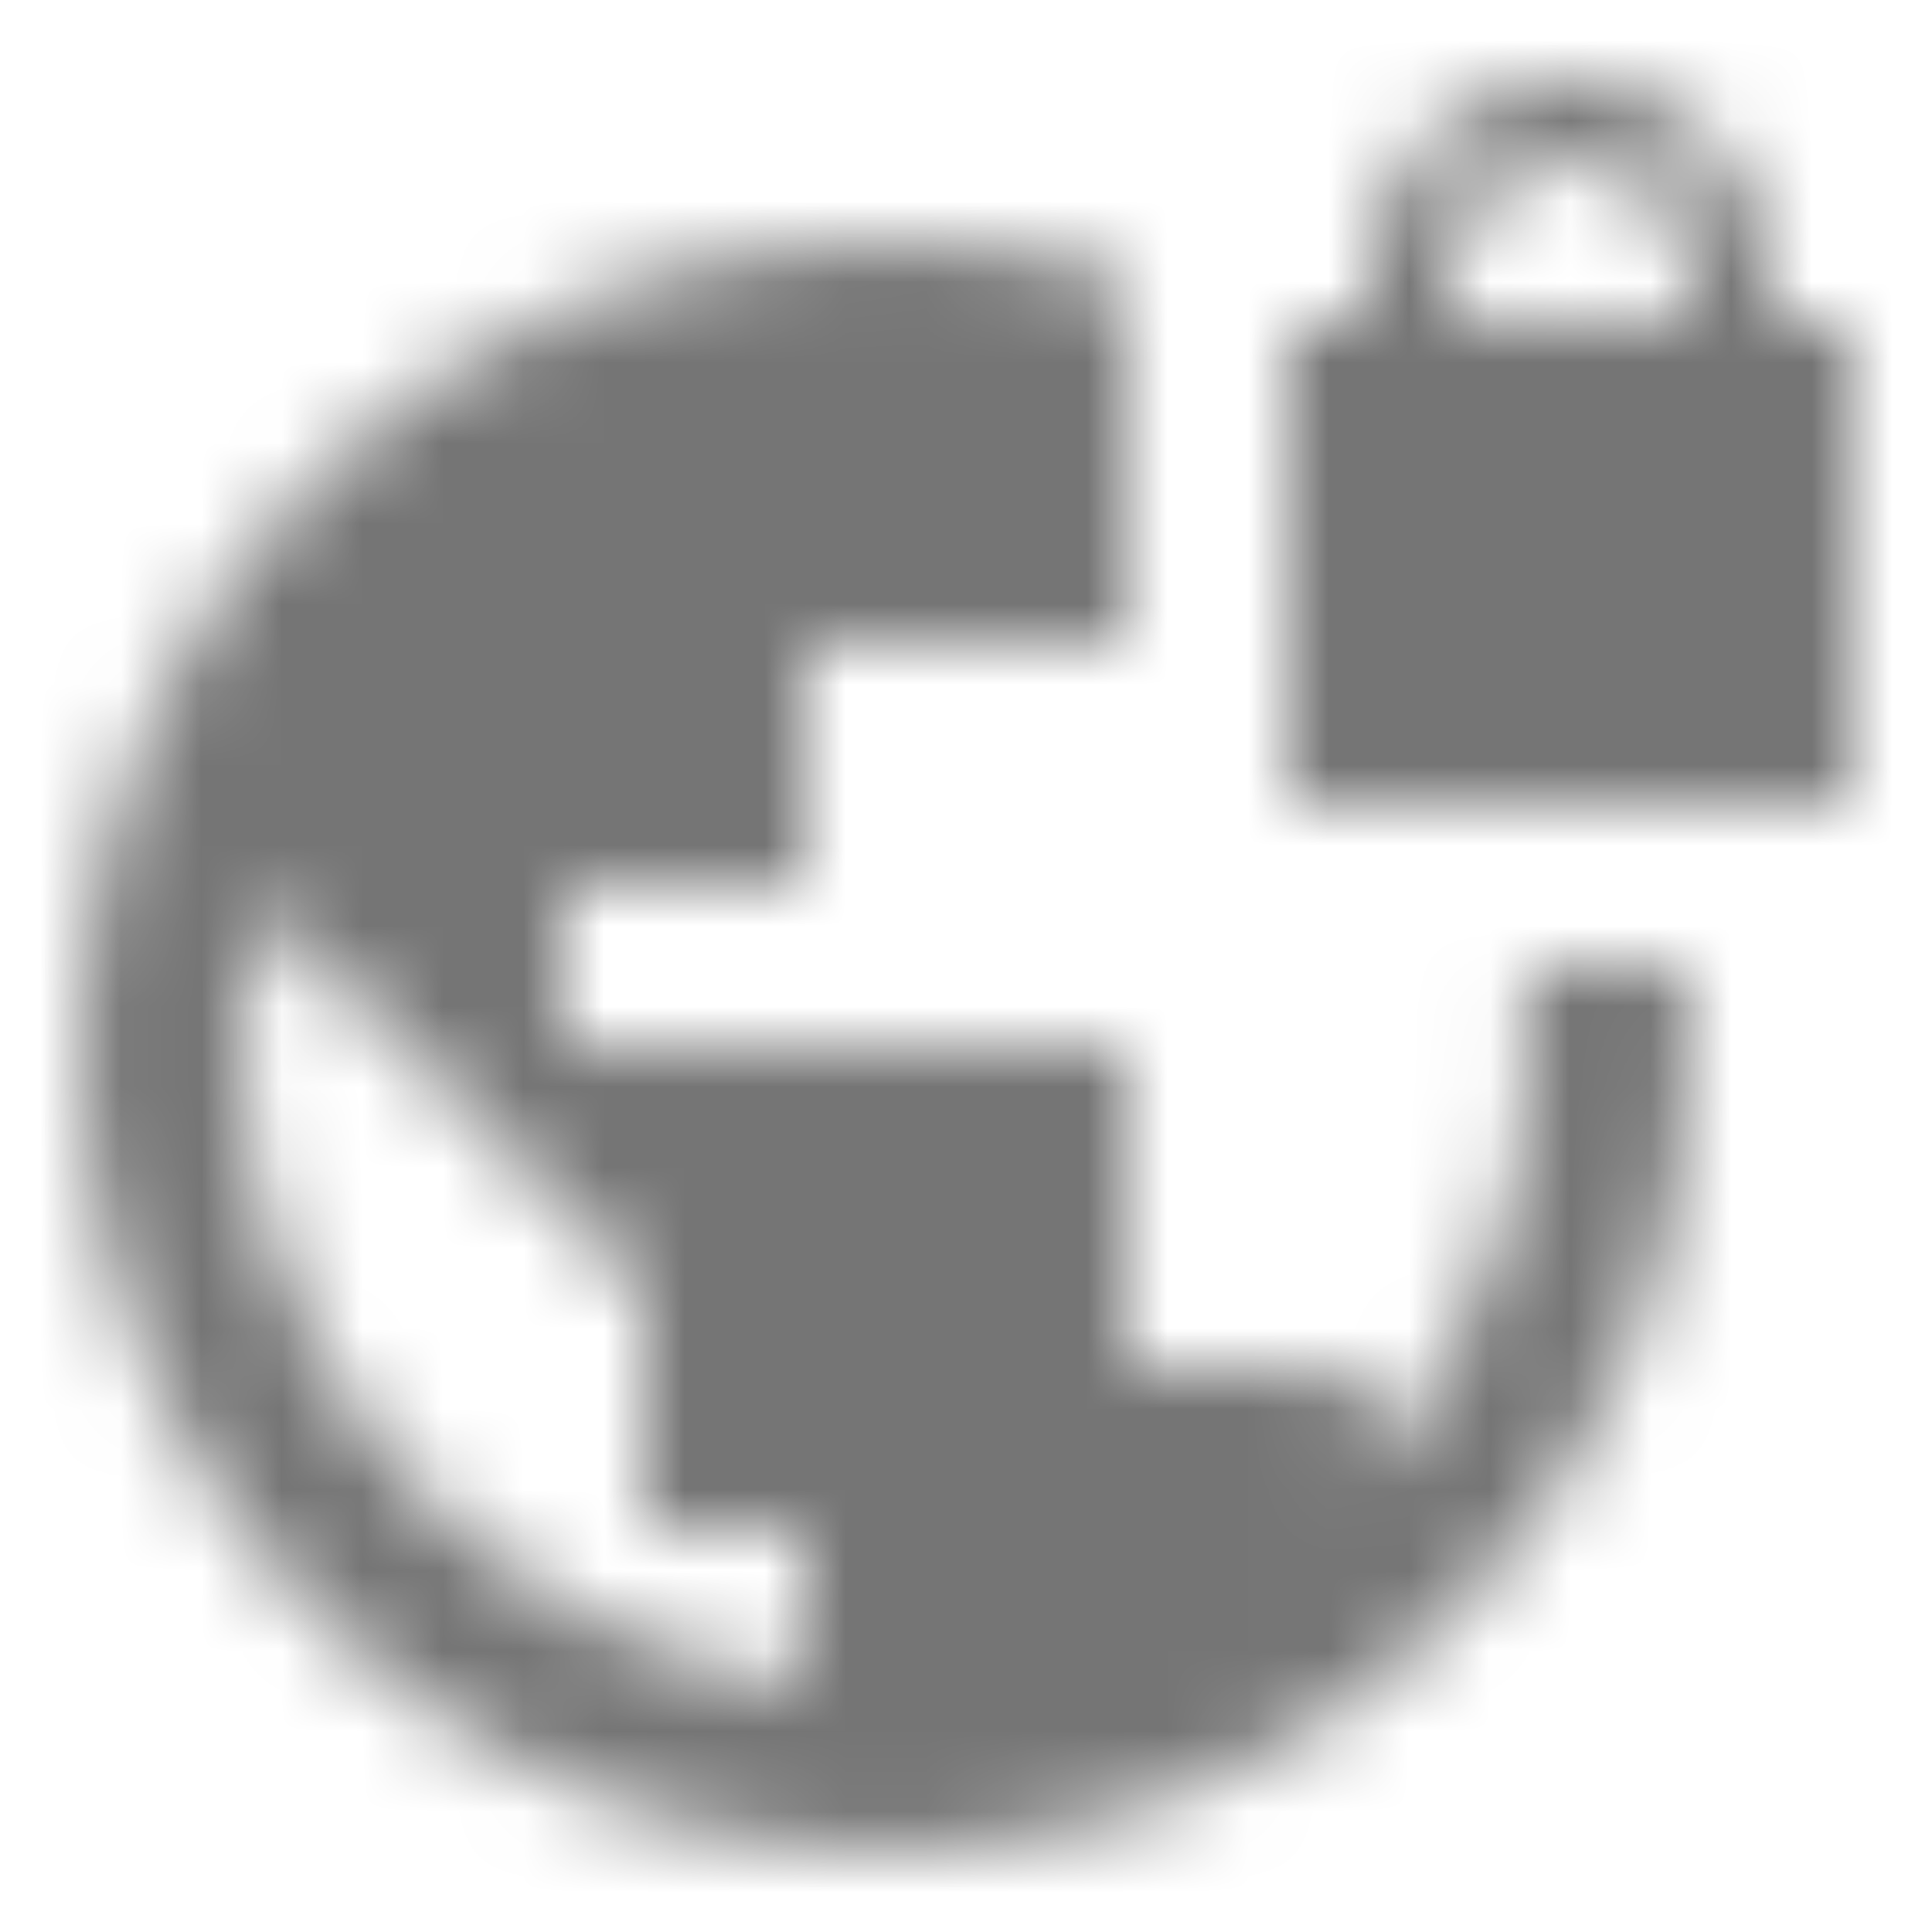 <?xml version="1.0" encoding="UTF-8"?>
<svg width="24px" height="24px" viewBox="0 0 24 24" version="1.1" xmlns="http://www.w3.org/2000/svg" xmlns:xlink="http://www.w3.org/1999/xlink">
    <!-- Generator: Sketch 50 (54983) - http://www.bohemiancoding.com/sketch -->
    <title>icon/notification/vpn_lock_24px_sharp</title>
    <desc>Created with Sketch.</desc>
    <defs>
        <path d="M19,13.001 C19,15.081 18.2,16.971 16.9,18.391 L16.9,17.001 L14,17.001 L14,13.001 L7,13.001 L7,11.001 L10,11.001 L10,8.001 L14,8.001 L14,3.461 C13.05,3.161 12.05,3.001 11,3.001 C5.48,3.001 1,7.481 1,13.001 C1,18.521 5.48,23.001 11,23.001 C16.52,23.001 21,18.521 21,13.001 C21,12.661 20.98,12.331 20.95,12.001 L18.92,12.001 C18.96,12.331 19,12.661 19,13.001 Z M10,20.931 C6.05,20.441 3,17.081 3,13.001 C3,12.381 3.08,11.791 3.21,11.211 L8,16.001 L8,19.001 L10,19.001 L10,20.931 Z M22,4.001 L22,3.641 C22,2.331 21.06,1.141 19.76,1.011 C18.26,0.861 17,2.031 17,3.501 L17,4.001 L16,4.001 L16,10.001 L23,10.001 L23,4.001 L22,4.001 Z M21,4.001 L18,4.001 L18,3.501 C18,2.671 18.67,2.001 19.5,2.001 C20.33,2.001 21,2.671 21,3.501 L21,4.001 Z" id="path-1"></path>
    </defs>
    <g id="icon/notification/vpn_lock_24px" stroke="none" stroke-width="1" fill="none" fill-rule="evenodd">
        <mask id="mask-2" fill="white">
            <use xlink:href="#path-1"></use>
        </mask>
        <g fill-rule="nonzero"></g>
        <g id="✱-/-Color-/-Icons-/-Black-/-Inactive" mask="url(#mask-2)" fill="#000000" fill-opacity="0.54">
            <rect id="Rectangle" x="0" y="0" width="24" height="24"></rect>
        </g>
    </g>
</svg>